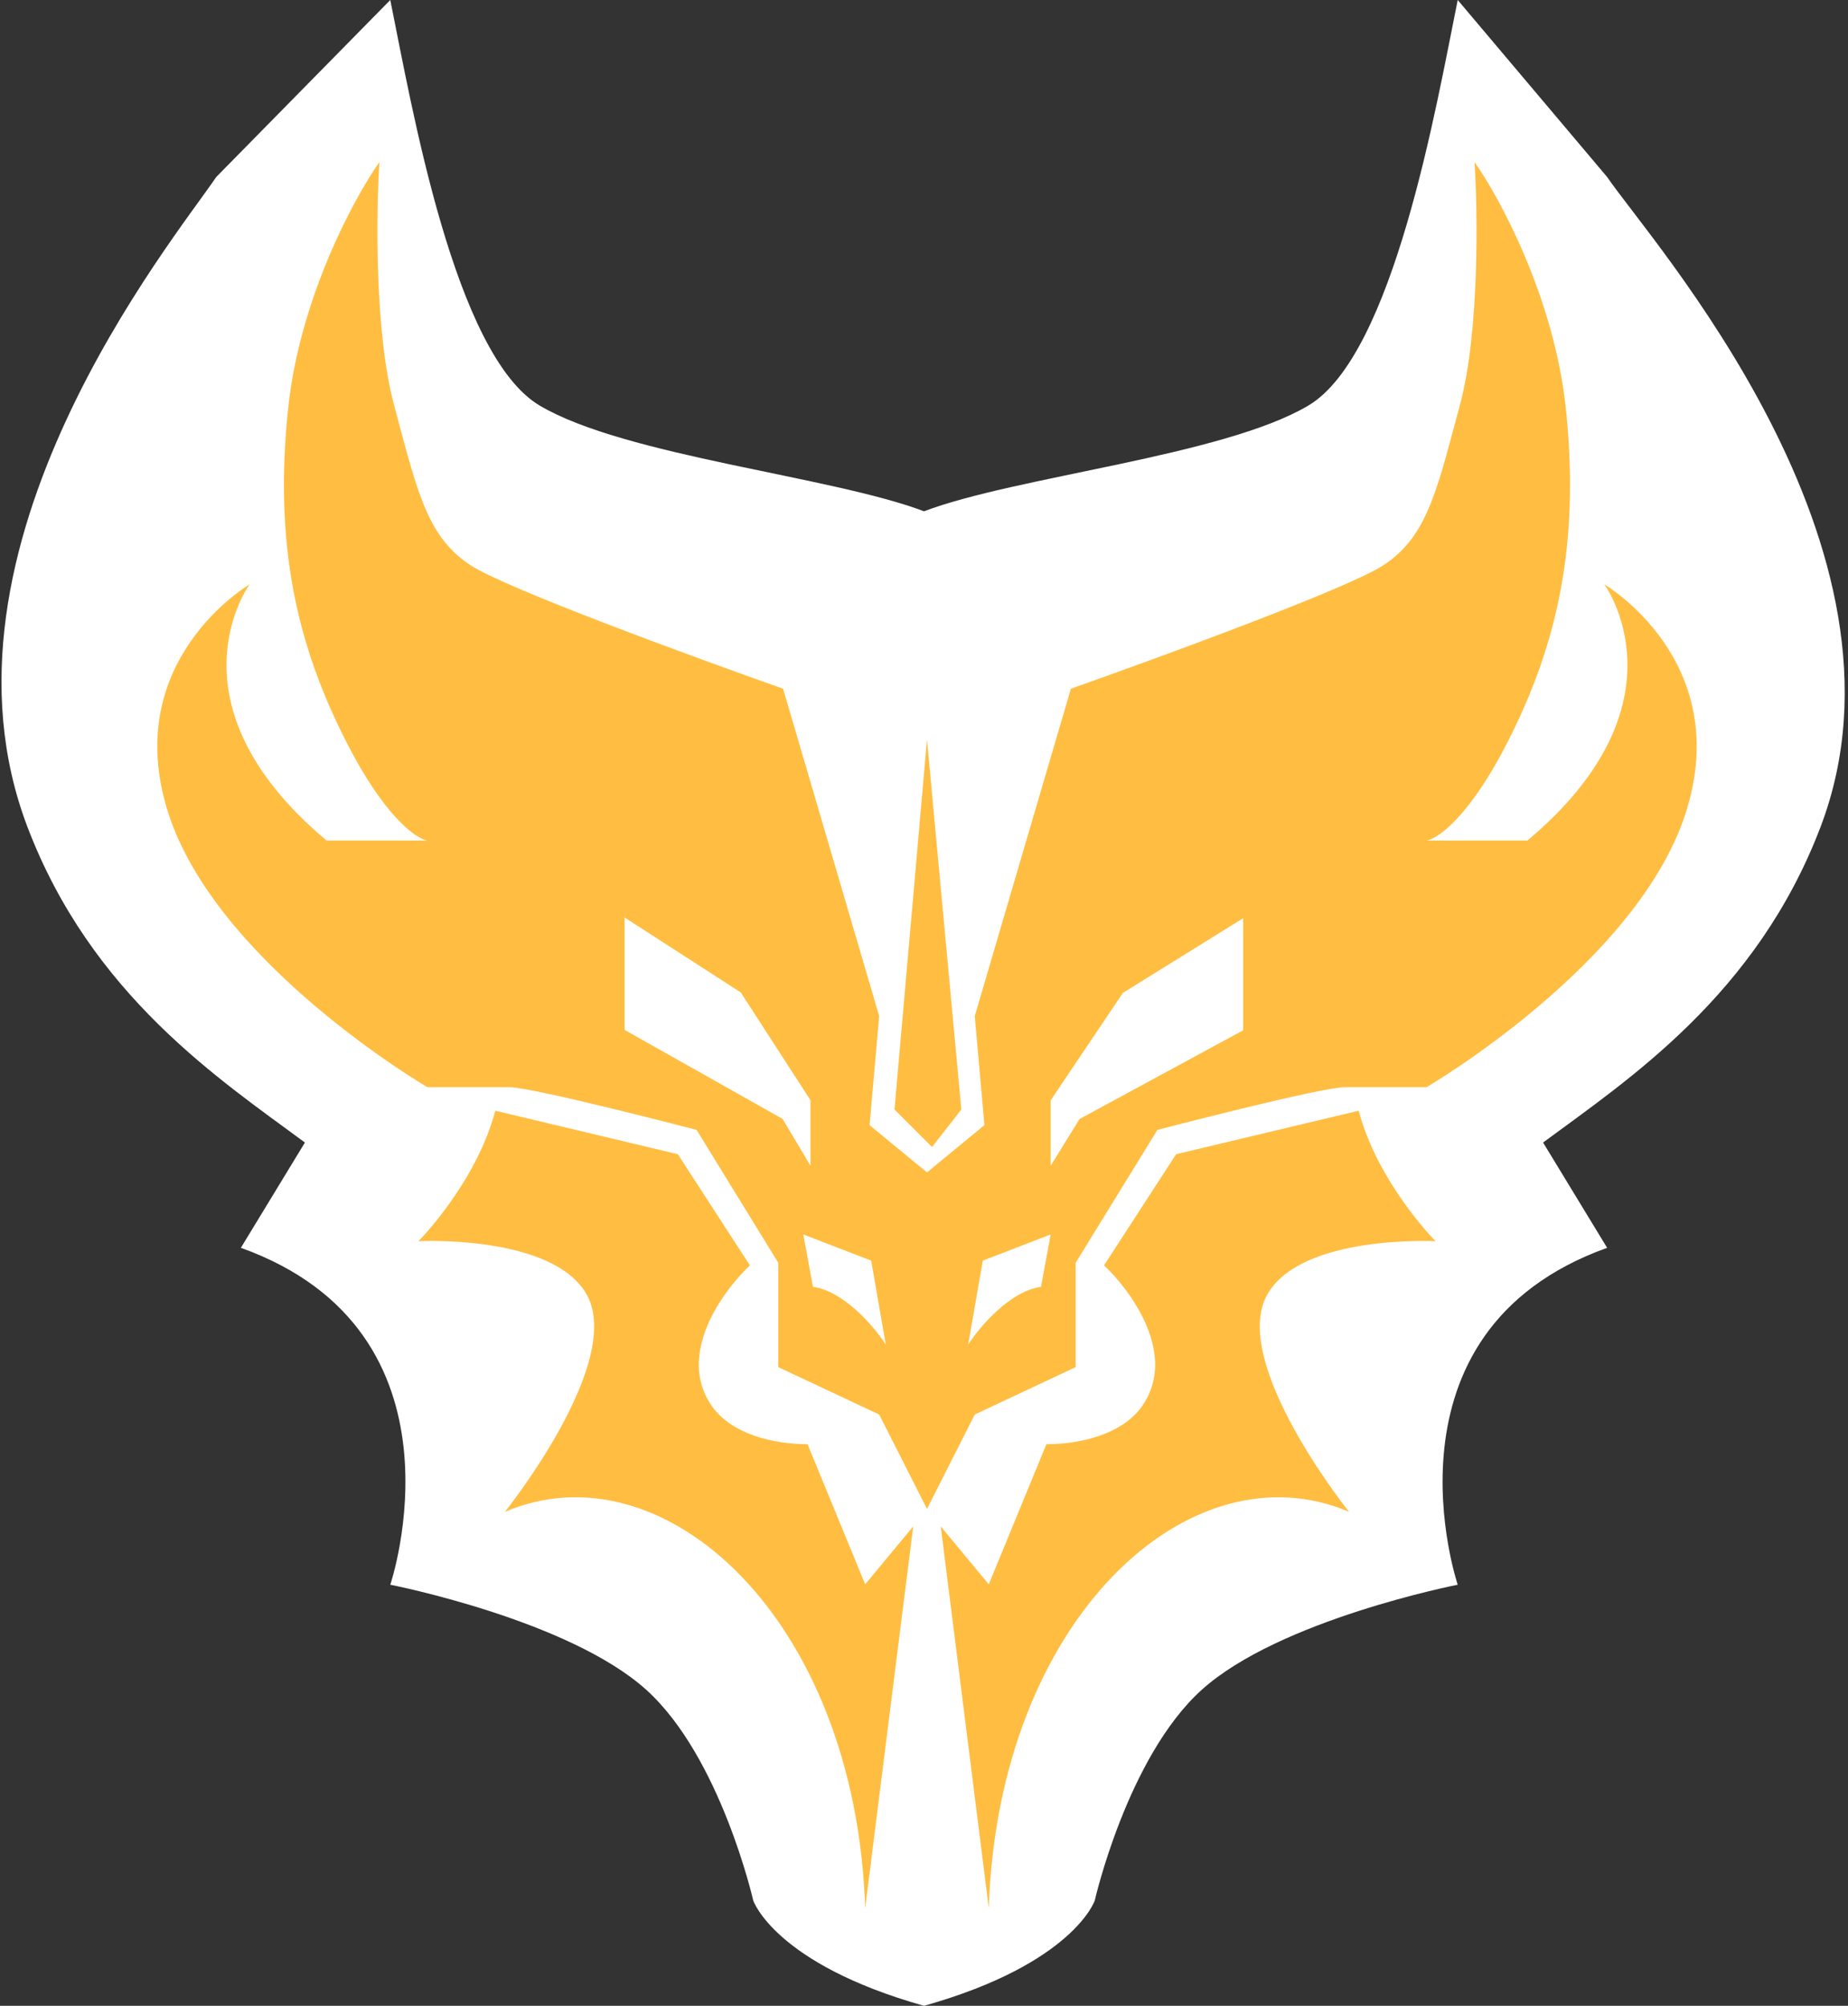 <svg width="47" height="51" viewBox="0 0 47 51" fill="none" xmlns="http://www.w3.org/2000/svg">
<rect x="0" y="0" width="47" height="51" fill="#333333" stroke="none"/>
<path d="M0.696 21.02C-2.006 13.914 4.414 6.106 5.5 4.5L9.926 0C10.469 2.677 11.555 9.028 13.727 10.313C15.899 11.598 21.147 12.108 23.5 13C25.853 12.108 31.101 11.598 33.273 10.313C35.445 9.028 36.531 2.677 37.074 0L40.874 4.5C41.96 6.106 49.006 13.914 46.304 21.02C44.675 25.303 41.417 27.444 39.245 29.05L40.874 31.727C34.902 33.869 37.074 40.293 37.074 40.293C37.074 40.293 32.534 41.181 30.558 42.97C28.671 44.678 27.843 48.323 27.843 48.323C27.843 48.323 27.301 49.929 23.5 51C19.699 49.929 19.157 48.323 19.157 48.323C19.157 48.323 18.329 44.678 16.442 42.97C14.466 41.181 9.926 40.293 9.926 40.293C9.926 40.293 12.098 33.869 6.126 31.727L7.755 29.05C5.583 27.444 2.325 25.303 0.696 21.02Z" fill="white"/>
<path fill-rule="evenodd" clip-rule="evenodd" d="M10.016 10.273C9.527 8.44 9.568 5.408 9.649 4.121C8.997 5.046 7.62 7.595 7.327 10.394C6.96 13.892 7.571 16.425 8.794 18.837C9.771 20.767 10.586 21.33 10.871 21.371H8.305C4.133 17.872 6.349 14.857 6.349 14.857C6.349 14.857 3.049 16.787 4.272 20.647C5.494 24.507 10.871 27.643 10.871 27.643H12.949C13.56 27.643 17.716 28.729 17.716 28.729L19.793 32.106V34.76L22.36 35.966L23.576 38.366L24.791 35.966L27.358 34.76V32.106L29.436 28.729C29.436 28.729 33.591 27.643 34.202 27.643H36.28C36.28 27.643 41.658 24.507 42.88 20.647C44.102 16.787 40.802 14.857 40.802 14.857C40.802 14.857 43.018 17.872 38.847 21.371H36.28C36.565 21.33 37.38 20.767 38.358 18.837C39.58 16.425 40.191 13.892 39.825 10.394C39.531 7.595 38.154 5.046 37.502 4.121C37.584 5.408 37.624 8.44 37.136 10.273L37.053 10.584C36.5 12.665 36.229 13.684 35.18 14.374C34.3 14.953 29.517 16.706 27.236 17.511L24.791 25.834L25.036 28.608L23.576 29.809L22.116 28.608L22.36 25.834L19.916 17.511C17.634 16.706 12.851 14.953 11.971 14.374C10.922 13.684 10.651 12.665 10.098 10.584L10.016 10.273ZM15.885 26.186V23.328L18.839 25.233L20.612 27.973V29.64L19.903 28.449L15.885 26.186ZM31.616 26.197V23.347L28.557 25.247L26.722 27.977V29.64L27.456 28.452L31.616 26.197ZM20.676 32.719C21.466 32.826 22.239 33.74 22.527 34.184L22.157 32.053L20.43 31.387L20.676 32.719ZM24.625 34.184C24.912 33.74 25.686 32.826 26.475 32.719L26.722 31.387L24.995 32.053L24.625 34.184ZM22.749 28.211L23.576 18.803L24.45 28.211L23.704 29.163L22.749 28.211ZM17.239 29.347L12.597 28.241C12.108 30.084 10.642 31.559 10.642 31.559C10.642 31.559 14.05 31.382 14.918 32.911C15.896 34.631 12.841 38.44 12.841 38.44C16.873 36.72 21.76 41.144 22.004 48.516L23.226 38.809L22.004 40.283L20.538 36.72C19.683 36.72 18.602 36.474 18.095 35.737C17.215 34.459 18.339 32.87 19.072 32.173L17.239 29.347ZM34.555 28.241L29.912 29.347L28.079 32.173C28.812 32.87 29.936 34.459 29.057 35.737C28.549 36.474 27.468 36.72 26.613 36.72L25.147 40.283L23.925 38.809L25.147 48.516C25.392 41.144 30.279 36.72 34.31 38.44C34.31 38.44 31.256 34.631 32.233 32.911C33.102 31.382 36.51 31.559 36.51 31.559C36.51 31.559 35.044 30.084 34.555 28.241Z" fill="#FFBE42"/>
</svg>
